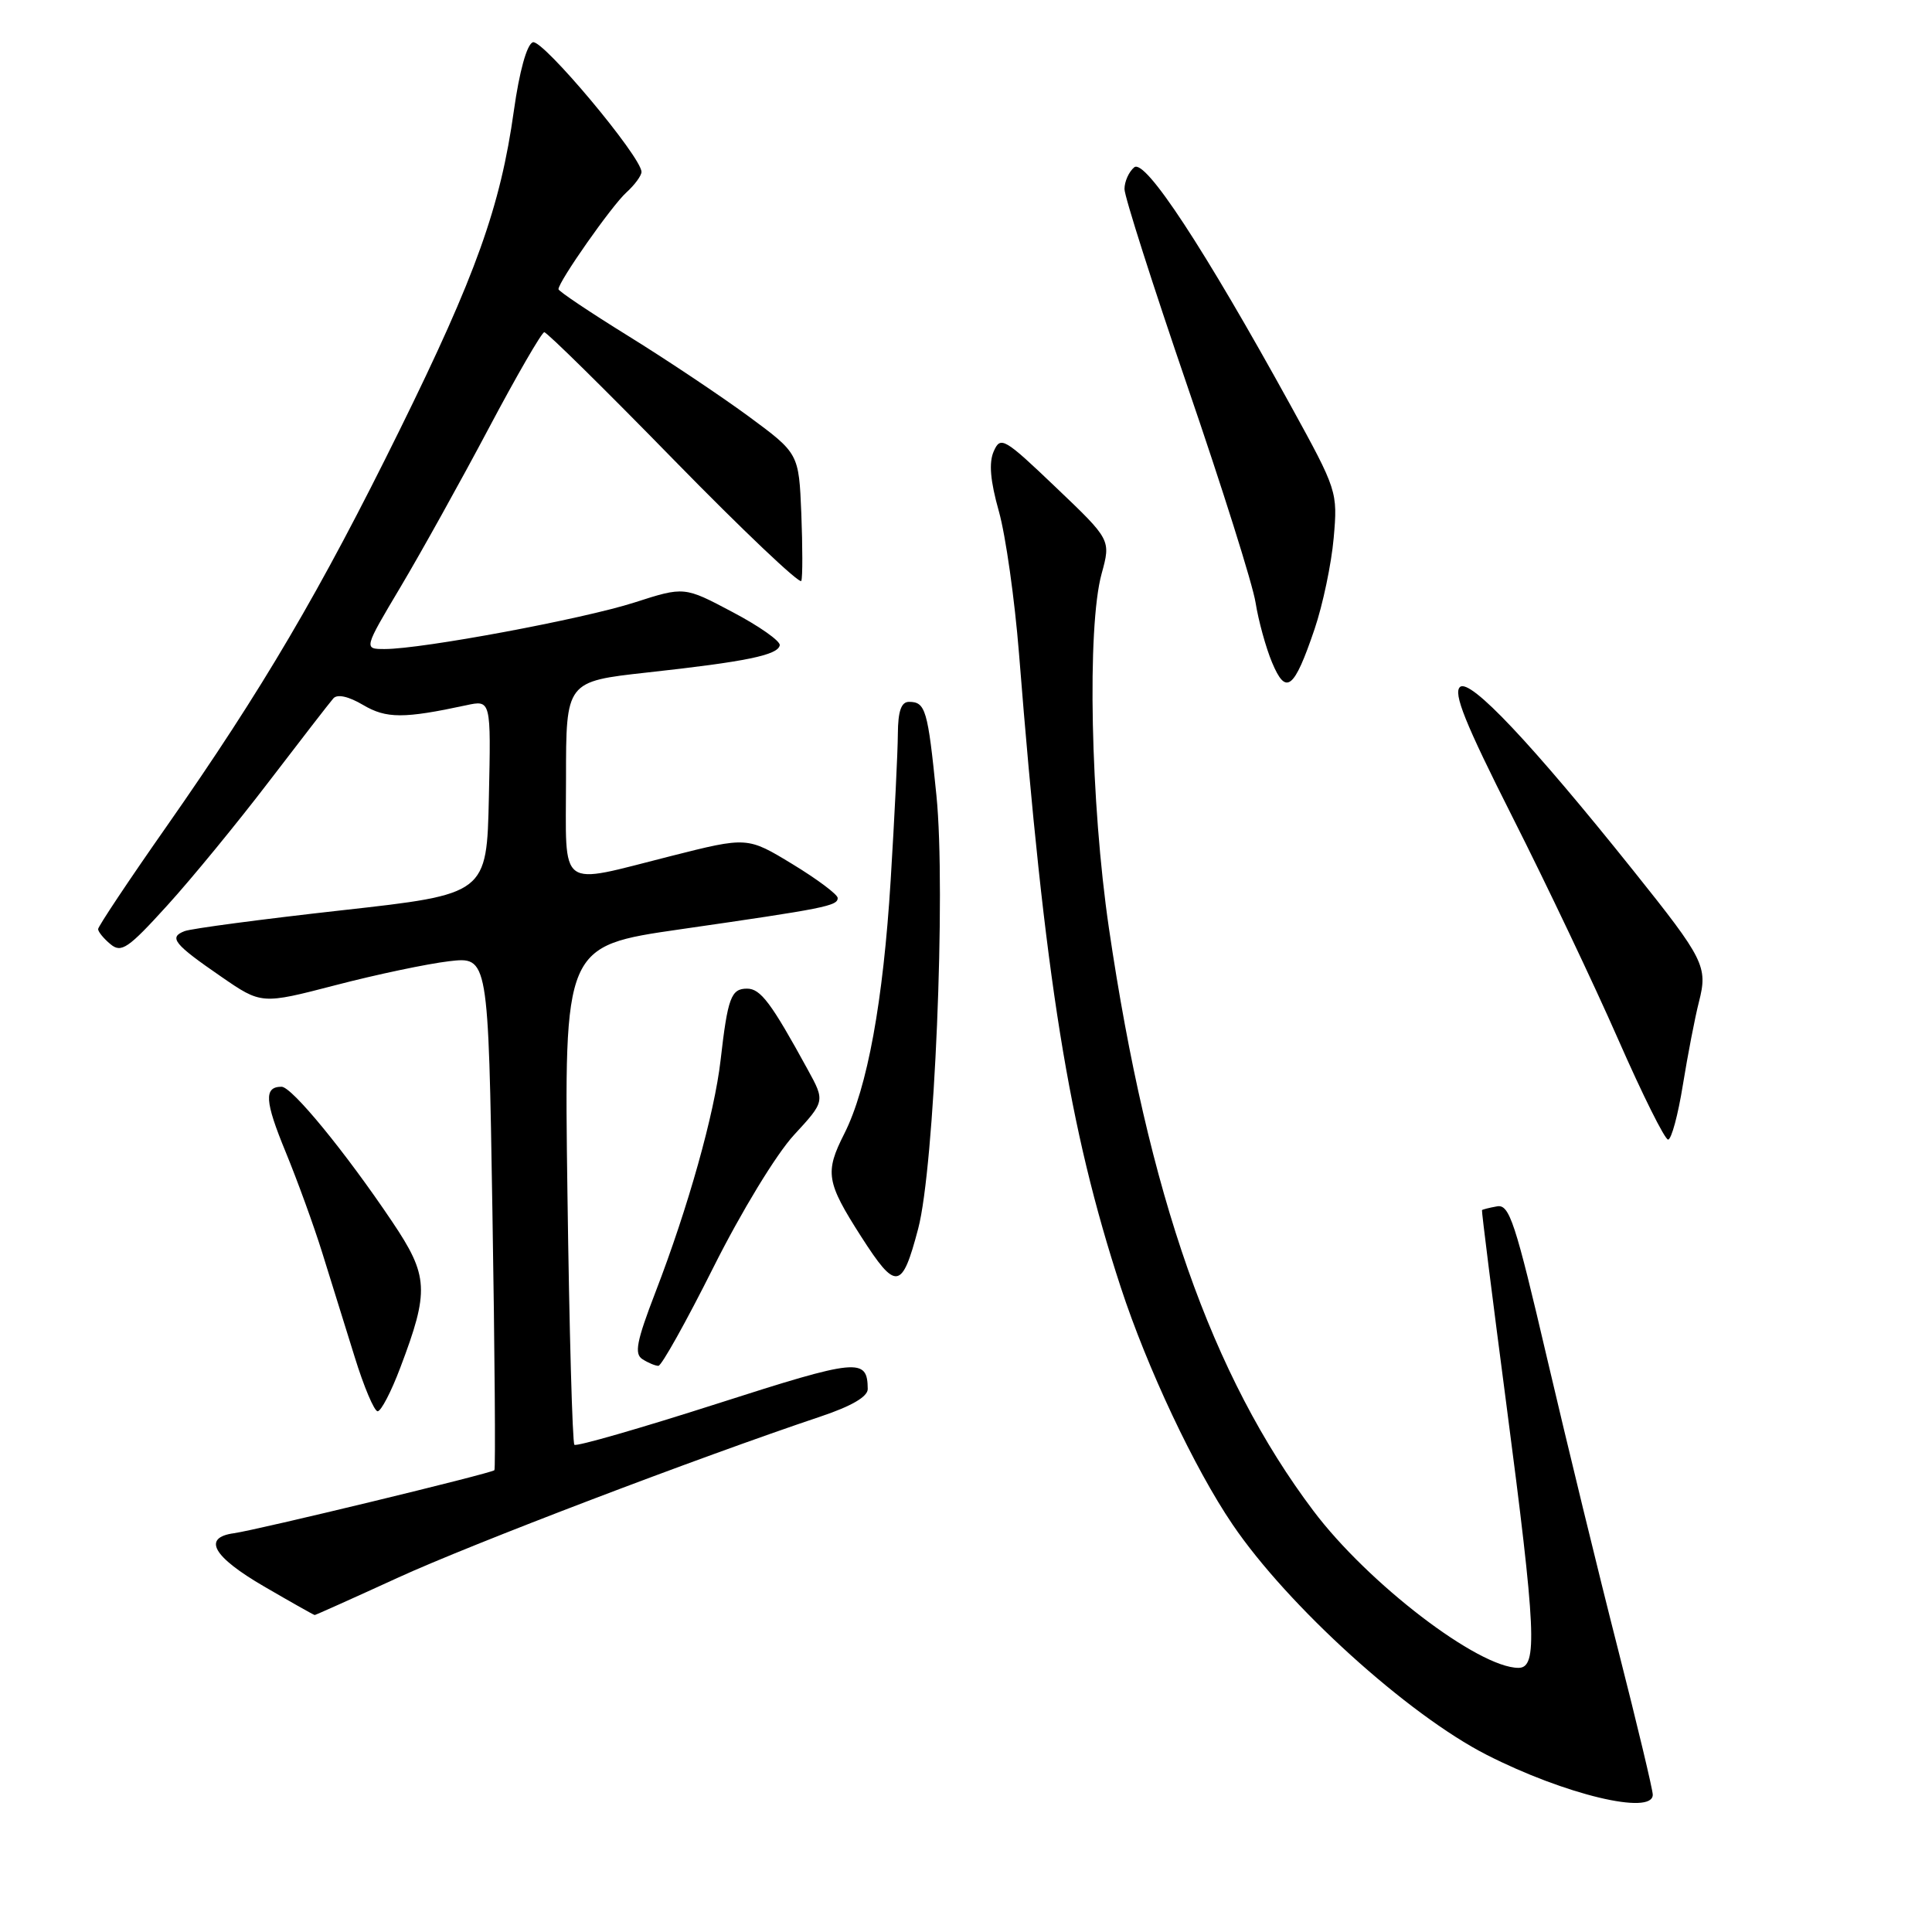 <?xml version="1.0" encoding="UTF-8" standalone="no"?>
<!DOCTYPE svg PUBLIC "-//W3C//DTD SVG 1.1//EN" "http://www.w3.org/Graphics/SVG/1.1/DTD/svg11.dtd" >
<svg xmlns="http://www.w3.org/2000/svg" xmlns:xlink="http://www.w3.org/1999/xlink" version="1.1" viewBox="0 0 256 256">
 <g >
 <path fill="currentColor"
d=" M 219.00 237.81 C 219.00 237.15 216.93 228.49 214.40 218.56 C 211.86 208.63 207.64 191.28 205.00 180.00 C 200.77 161.88 200.00 159.54 198.36 159.85 C 197.34 160.03 196.44 160.26 196.37 160.35 C 196.30 160.43 197.75 171.97 199.59 186.00 C 203.55 216.21 203.77 221.00 201.21 221.00 C 195.89 221.00 181.28 209.82 174.03 200.19 C 160.56 182.31 152.13 158.29 146.94 123.00 C 144.50 106.40 144.02 83.11 145.97 76.02 C 147.20 71.53 147.20 71.53 139.92 64.59 C 133.05 58.03 132.58 57.76 131.68 59.79 C 131.01 61.30 131.21 63.69 132.36 67.77 C 133.26 70.98 134.45 79.43 135.02 86.55 C 138.45 129.85 141.60 149.47 148.51 170.58 C 152.01 181.27 158.27 194.57 163.32 202.00 C 170.63 212.78 186.53 227.19 197.00 232.53 C 207.32 237.79 219.00 240.59 219.00 237.81 Z  M 52.71 209.06 C 62.41 204.61 92.47 193.15 108.75 187.69 C 112.84 186.32 114.99 185.06 114.98 184.05 C 114.94 179.88 113.70 180.00 95.01 186.00 C 84.87 189.25 76.37 191.70 76.11 191.44 C 75.85 191.18 75.43 176.21 75.19 158.16 C 74.74 125.36 74.74 125.36 90.12 123.14 C 109.33 120.37 111.00 120.04 111.00 118.99 C 111.00 118.53 108.31 116.51 105.02 114.51 C 99.03 110.87 99.03 110.87 88.87 113.44 C 73.72 117.26 75.00 118.20 75.00 103.15 C 75.00 90.30 75.00 90.30 85.75 89.11 C 98.90 87.67 103.09 86.80 103.32 85.50 C 103.42 84.95 100.61 82.97 97.08 81.11 C 90.67 77.71 90.67 77.71 84.08 79.83 C 77.28 82.02 55.94 86.00 50.99 86.00 C 48.18 86.00 48.18 86.00 53.09 77.75 C 55.79 73.21 61.04 63.77 64.75 56.77 C 68.46 49.77 71.78 44.04 72.12 44.02 C 72.46 44.01 80.20 51.63 89.30 60.95 C 98.41 70.27 106.01 77.48 106.18 76.97 C 106.36 76.46 106.35 72.45 106.18 68.06 C 105.85 60.08 105.85 60.08 99.18 55.16 C 95.50 52.46 88.34 47.67 83.25 44.52 C 78.16 41.37 74.00 38.58 74.00 38.32 C 74.00 37.32 81.06 27.25 82.99 25.51 C 84.09 24.51 85.00 23.28 85.00 22.78 C 85.00 20.79 71.86 5.12 70.60 5.60 C 69.80 5.91 68.82 9.47 68.09 14.67 C 66.31 27.39 63.06 36.48 52.96 56.97 C 42.43 78.34 34.77 91.36 22.07 109.51 C 17.08 116.63 13.00 122.76 13.00 123.11 C 13.00 123.46 13.74 124.37 14.64 125.11 C 16.07 126.31 16.98 125.69 22.16 119.98 C 25.40 116.42 31.48 109.00 35.68 103.50 C 39.89 98.00 43.70 93.07 44.17 92.54 C 44.70 91.94 46.18 92.27 48.11 93.41 C 51.19 95.23 53.51 95.23 61.78 93.45 C 65.06 92.74 65.06 92.74 64.78 105.61 C 64.50 118.48 64.50 118.48 45.28 120.62 C 34.70 121.80 25.34 123.04 24.46 123.38 C 22.32 124.20 23.03 125.09 29.29 129.40 C 34.64 133.09 34.64 133.09 44.46 130.54 C 49.86 129.13 56.62 127.71 59.49 127.37 C 64.70 126.76 64.70 126.76 65.25 160.63 C 65.56 179.26 65.67 194.64 65.51 194.81 C 65.10 195.23 34.13 202.72 31.00 203.16 C 26.77 203.74 28.20 206.27 35.00 210.22 C 38.57 212.30 41.59 214.00 41.70 214.00 C 41.82 214.00 46.77 211.78 52.71 209.06 Z  M 53.03 181.25 C 56.91 171.02 56.80 169.07 51.96 161.87 C 45.75 152.63 38.68 144.01 37.31 144.00 C 34.95 144.00 35.07 145.89 37.85 152.64 C 39.40 156.41 41.59 162.43 42.70 166.00 C 43.82 169.57 45.74 175.76 46.98 179.75 C 48.21 183.74 49.59 187.00 50.04 187.00 C 50.49 187.00 51.84 184.41 53.03 181.25 Z  M 94.53 167.93 C 98.25 160.51 102.86 152.94 105.20 150.40 C 109.33 145.92 109.33 145.92 107.02 141.71 C 102.19 132.88 100.78 131.00 98.99 131.00 C 96.87 131.00 96.43 132.19 95.48 140.49 C 94.67 147.56 91.18 160.00 86.86 171.20 C 84.34 177.75 84.02 179.40 85.13 180.10 C 85.88 180.58 86.83 180.98 87.24 180.98 C 87.65 180.99 90.93 175.12 94.53 167.93 Z  M 121.66 162.82 C 123.82 154.67 125.36 118.08 124.08 105.39 C 122.94 94.02 122.64 93.00 120.44 93.00 C 119.42 93.00 118.99 94.23 118.97 97.25 C 118.96 99.59 118.53 108.30 118.02 116.61 C 117.03 132.71 114.93 144.17 111.88 150.21 C 109.27 155.36 109.48 156.62 114.11 163.86 C 118.74 171.07 119.51 170.97 121.66 162.82 Z  M 222.99 143.75 C 223.64 139.76 224.59 134.81 225.12 132.75 C 226.31 128.08 225.84 127.13 216.45 115.39 C 202.94 98.50 194.83 89.90 193.47 91.02 C 192.52 91.82 194.12 95.80 200.42 108.28 C 204.93 117.20 211.23 130.46 214.43 137.75 C 217.63 145.04 220.60 151.00 221.03 151.00 C 221.47 151.00 222.35 147.74 222.99 143.75 Z  M 174.19 83.35 C 175.28 80.13 176.42 74.71 176.72 71.29 C 177.26 65.16 177.19 64.96 171.05 53.79 C 159.52 32.85 151.73 20.98 150.29 22.17 C 149.58 22.76 149.00 24.06 149.00 25.05 C 149.00 26.04 152.76 37.80 157.34 51.18 C 161.93 64.55 166.00 77.46 166.37 79.85 C 166.75 82.24 167.73 85.81 168.55 87.77 C 170.40 92.20 171.47 91.37 174.19 83.35 Z "/>
</g>
</svg>